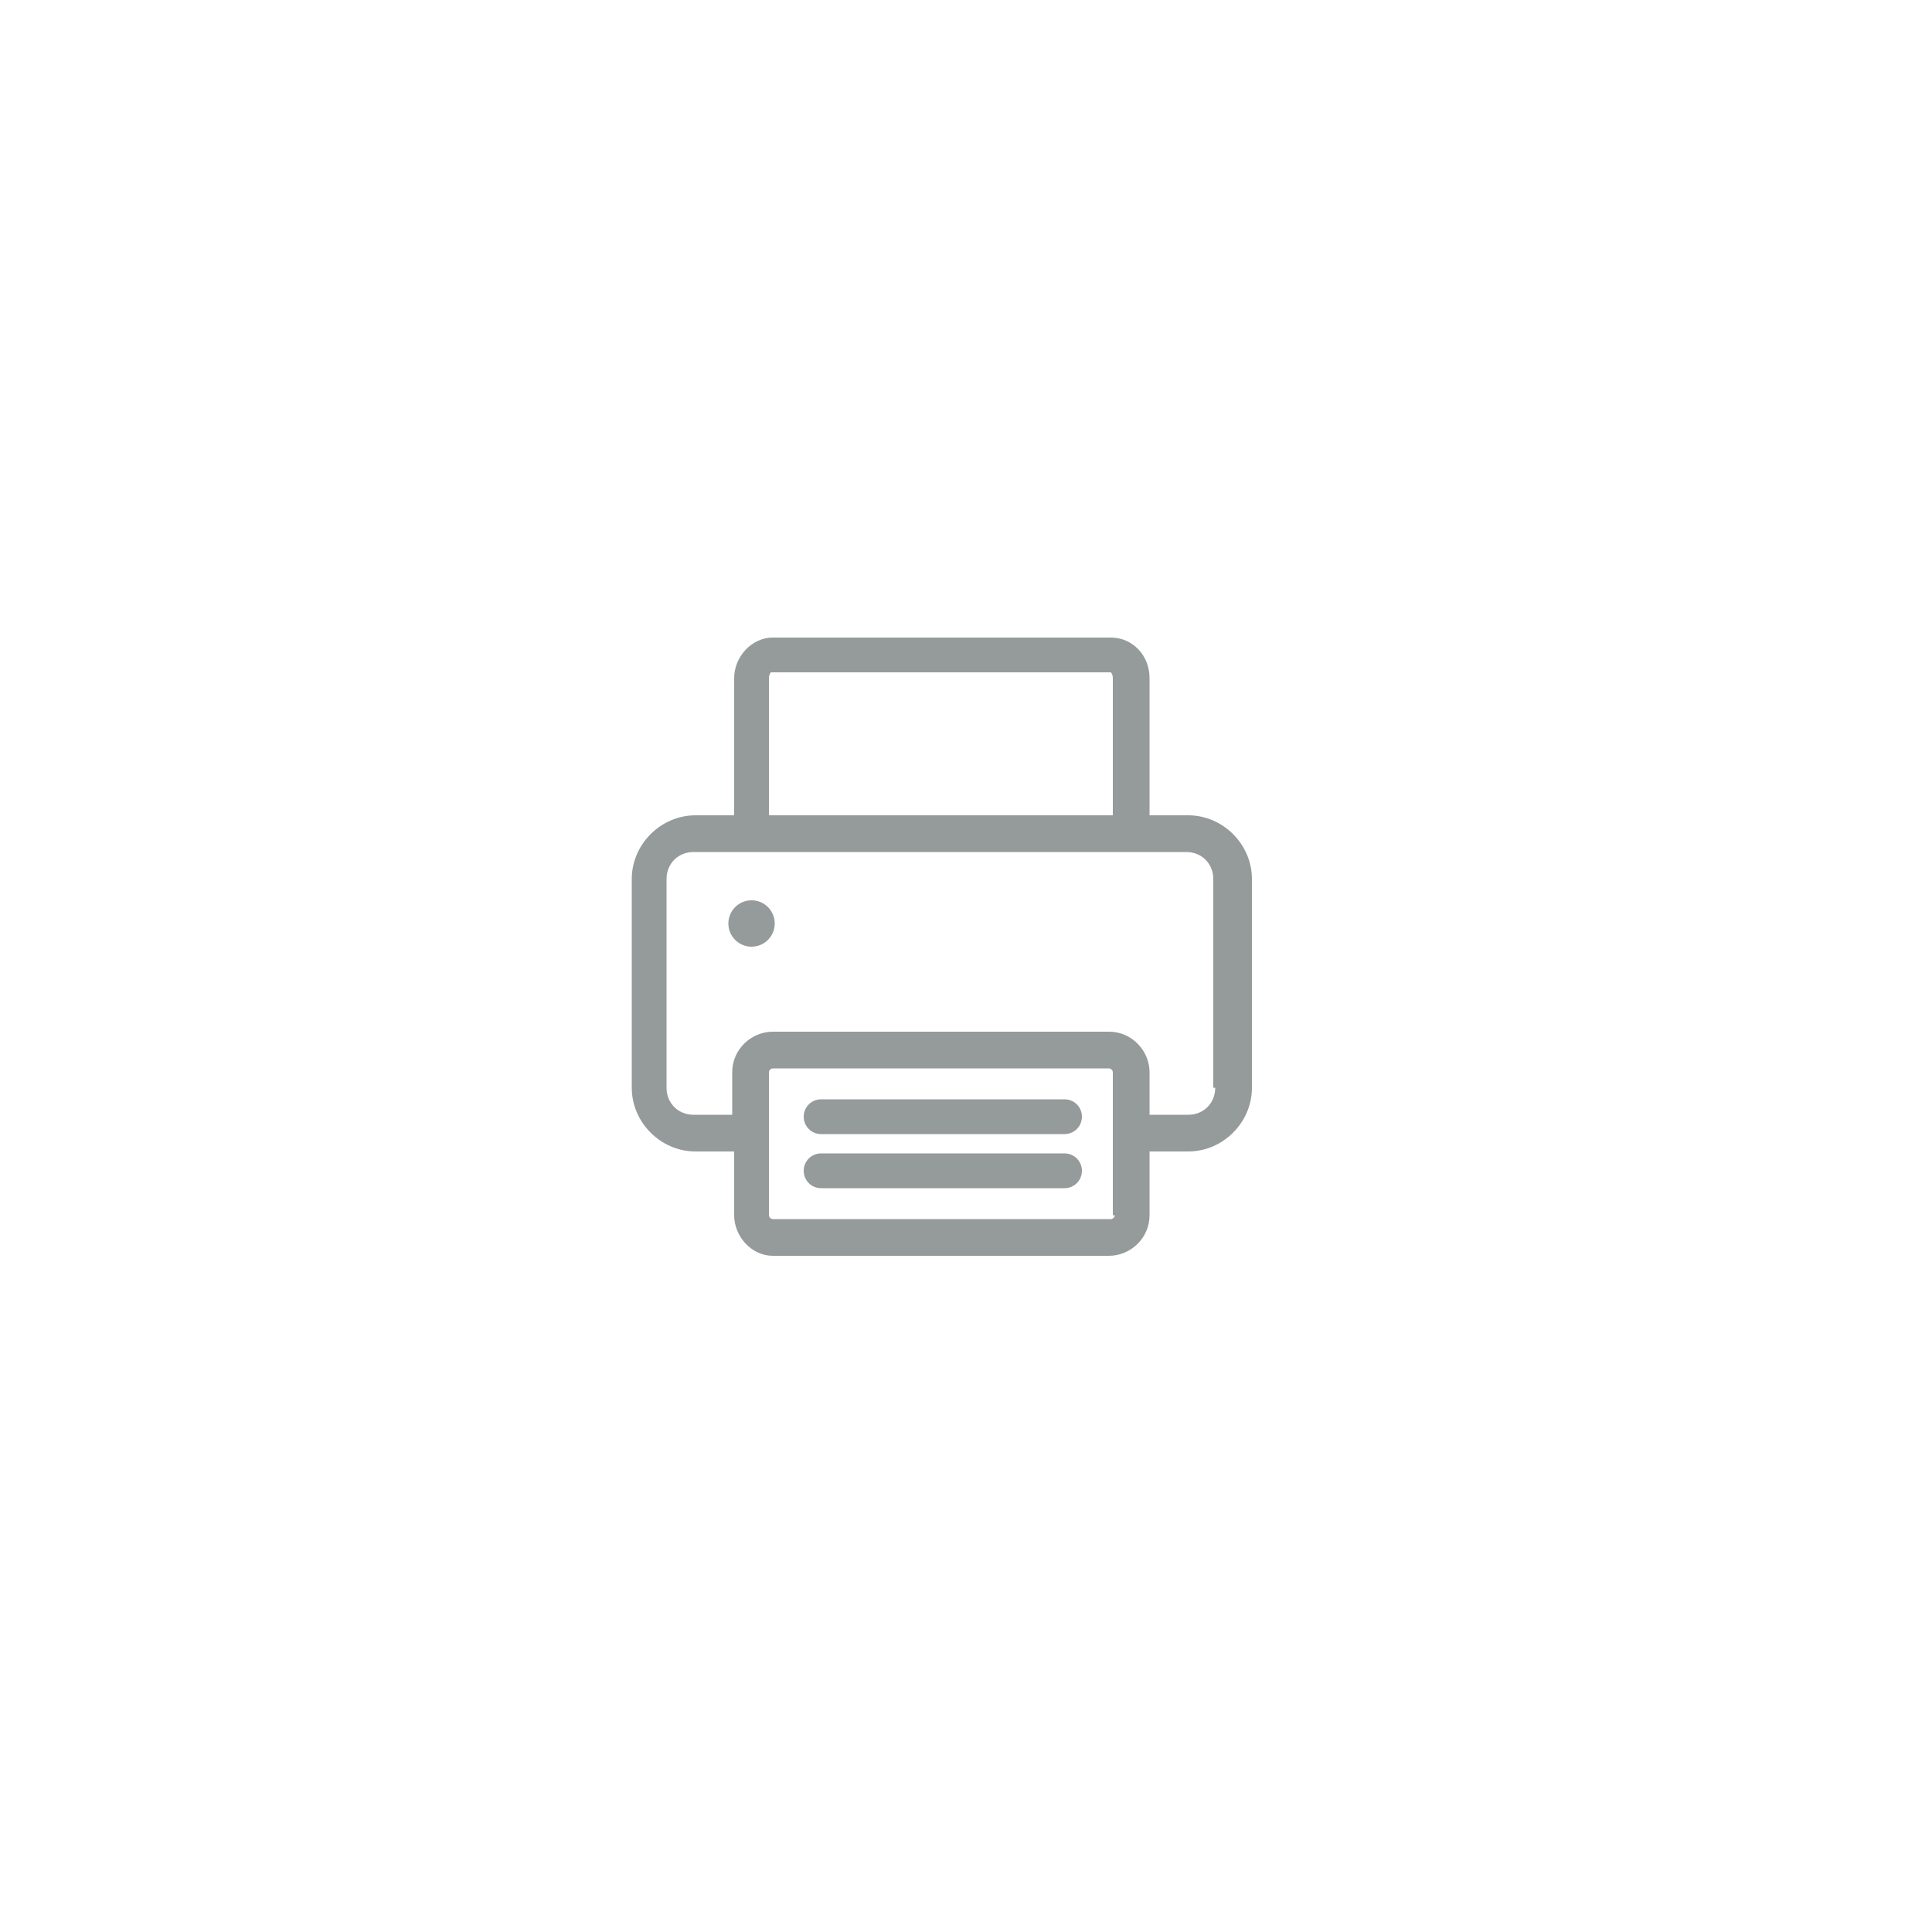 <?xml version="1.0" encoding="utf-8"?>
<!-- Generator: Adobe Illustrator 19.0.0, SVG Export Plug-In . SVG Version: 6.00 Build 0)  -->
<svg version="1.1" id="Layer_1" xmlns="http://www.w3.org/2000/svg" xmlns:xlink="http://www.w3.org/1999/xlink" x="0px" y="0px"
	 viewBox="0 0 100 100" style="enable-background:new 0 0 100 100;" xml:space="preserve">
<style type="text/css">
	.st0{fill:#959A9B;}
</style>
<g id="XMLID_1172_">
	<circle id="XMLID_1188_" class="st0" cx="38.9" cy="47.8" r="1.2"/>
	<path id="XMLID_1176_" class="st0" d="M61.5,42.2h-2v-7.1c0-1.2-0.9-2.1-2-2.1H40c-1.1,0-2,1-2,2.1v7.1h-2c-1.8,0-3.3,1.5-3.3,3.3
		v10.8c0,1.8,1.5,3.3,3.3,3.3h2v3.3C38,64,38.9,65,40,65h17.4c1.1,0,2.1-0.9,2.1-2.1v-3.3h2c1.8,0,3.3-1.5,3.3-3.3V45.5
		C64.8,43.7,63.3,42.2,61.5,42.2z M39.8,35.1c0-0.2,0.1-0.3,0.1-0.3h17.6c0,0,0.1,0.1,0.1,0.3v7.1H39.8V35.1z M57.7,62.9
		c0,0.1-0.1,0.2-0.2,0.2H40c-0.1,0-0.2-0.1-0.2-0.2v-4.3v-3.1c0-0.1,0.1-0.2,0.2-0.2h17.4c0.1,0,0.2,0.1,0.2,0.2v3.1V62.9z
		 M62.9,56.3c0,0.8-0.6,1.4-1.4,1.4h-2v-2.2c0-1.1-0.9-2.1-2.1-2.1H40c-1.1,0-2.1,0.9-2.1,2.1v2.2h-2c-0.8,0-1.4-0.6-1.4-1.4V45.5
		c0-0.8,0.6-1.4,1.4-1.4h2.9h19.7h2.9c0.8,0,1.4,0.6,1.4,1.4V56.3z"/>
	<path id="XMLID_1175_" class="st0" d="M55.1,59.7H42.5c-0.5,0-0.9,0.4-0.9,0.9c0,0.5,0.4,0.9,0.9,0.9h12.6c0.5,0,0.9-0.4,0.9-0.9
		C56,60.1,55.6,59.7,55.1,59.7z"/>
	<path id="XMLID_1173_" class="st0" d="M55.1,56.9H42.5c-0.5,0-0.9,0.4-0.9,0.9s0.4,0.9,0.9,0.9h12.6c0.5,0,0.9-0.4,0.9-0.9
		S55.6,56.9,55.1,56.9z"/>
</g>
</svg>
